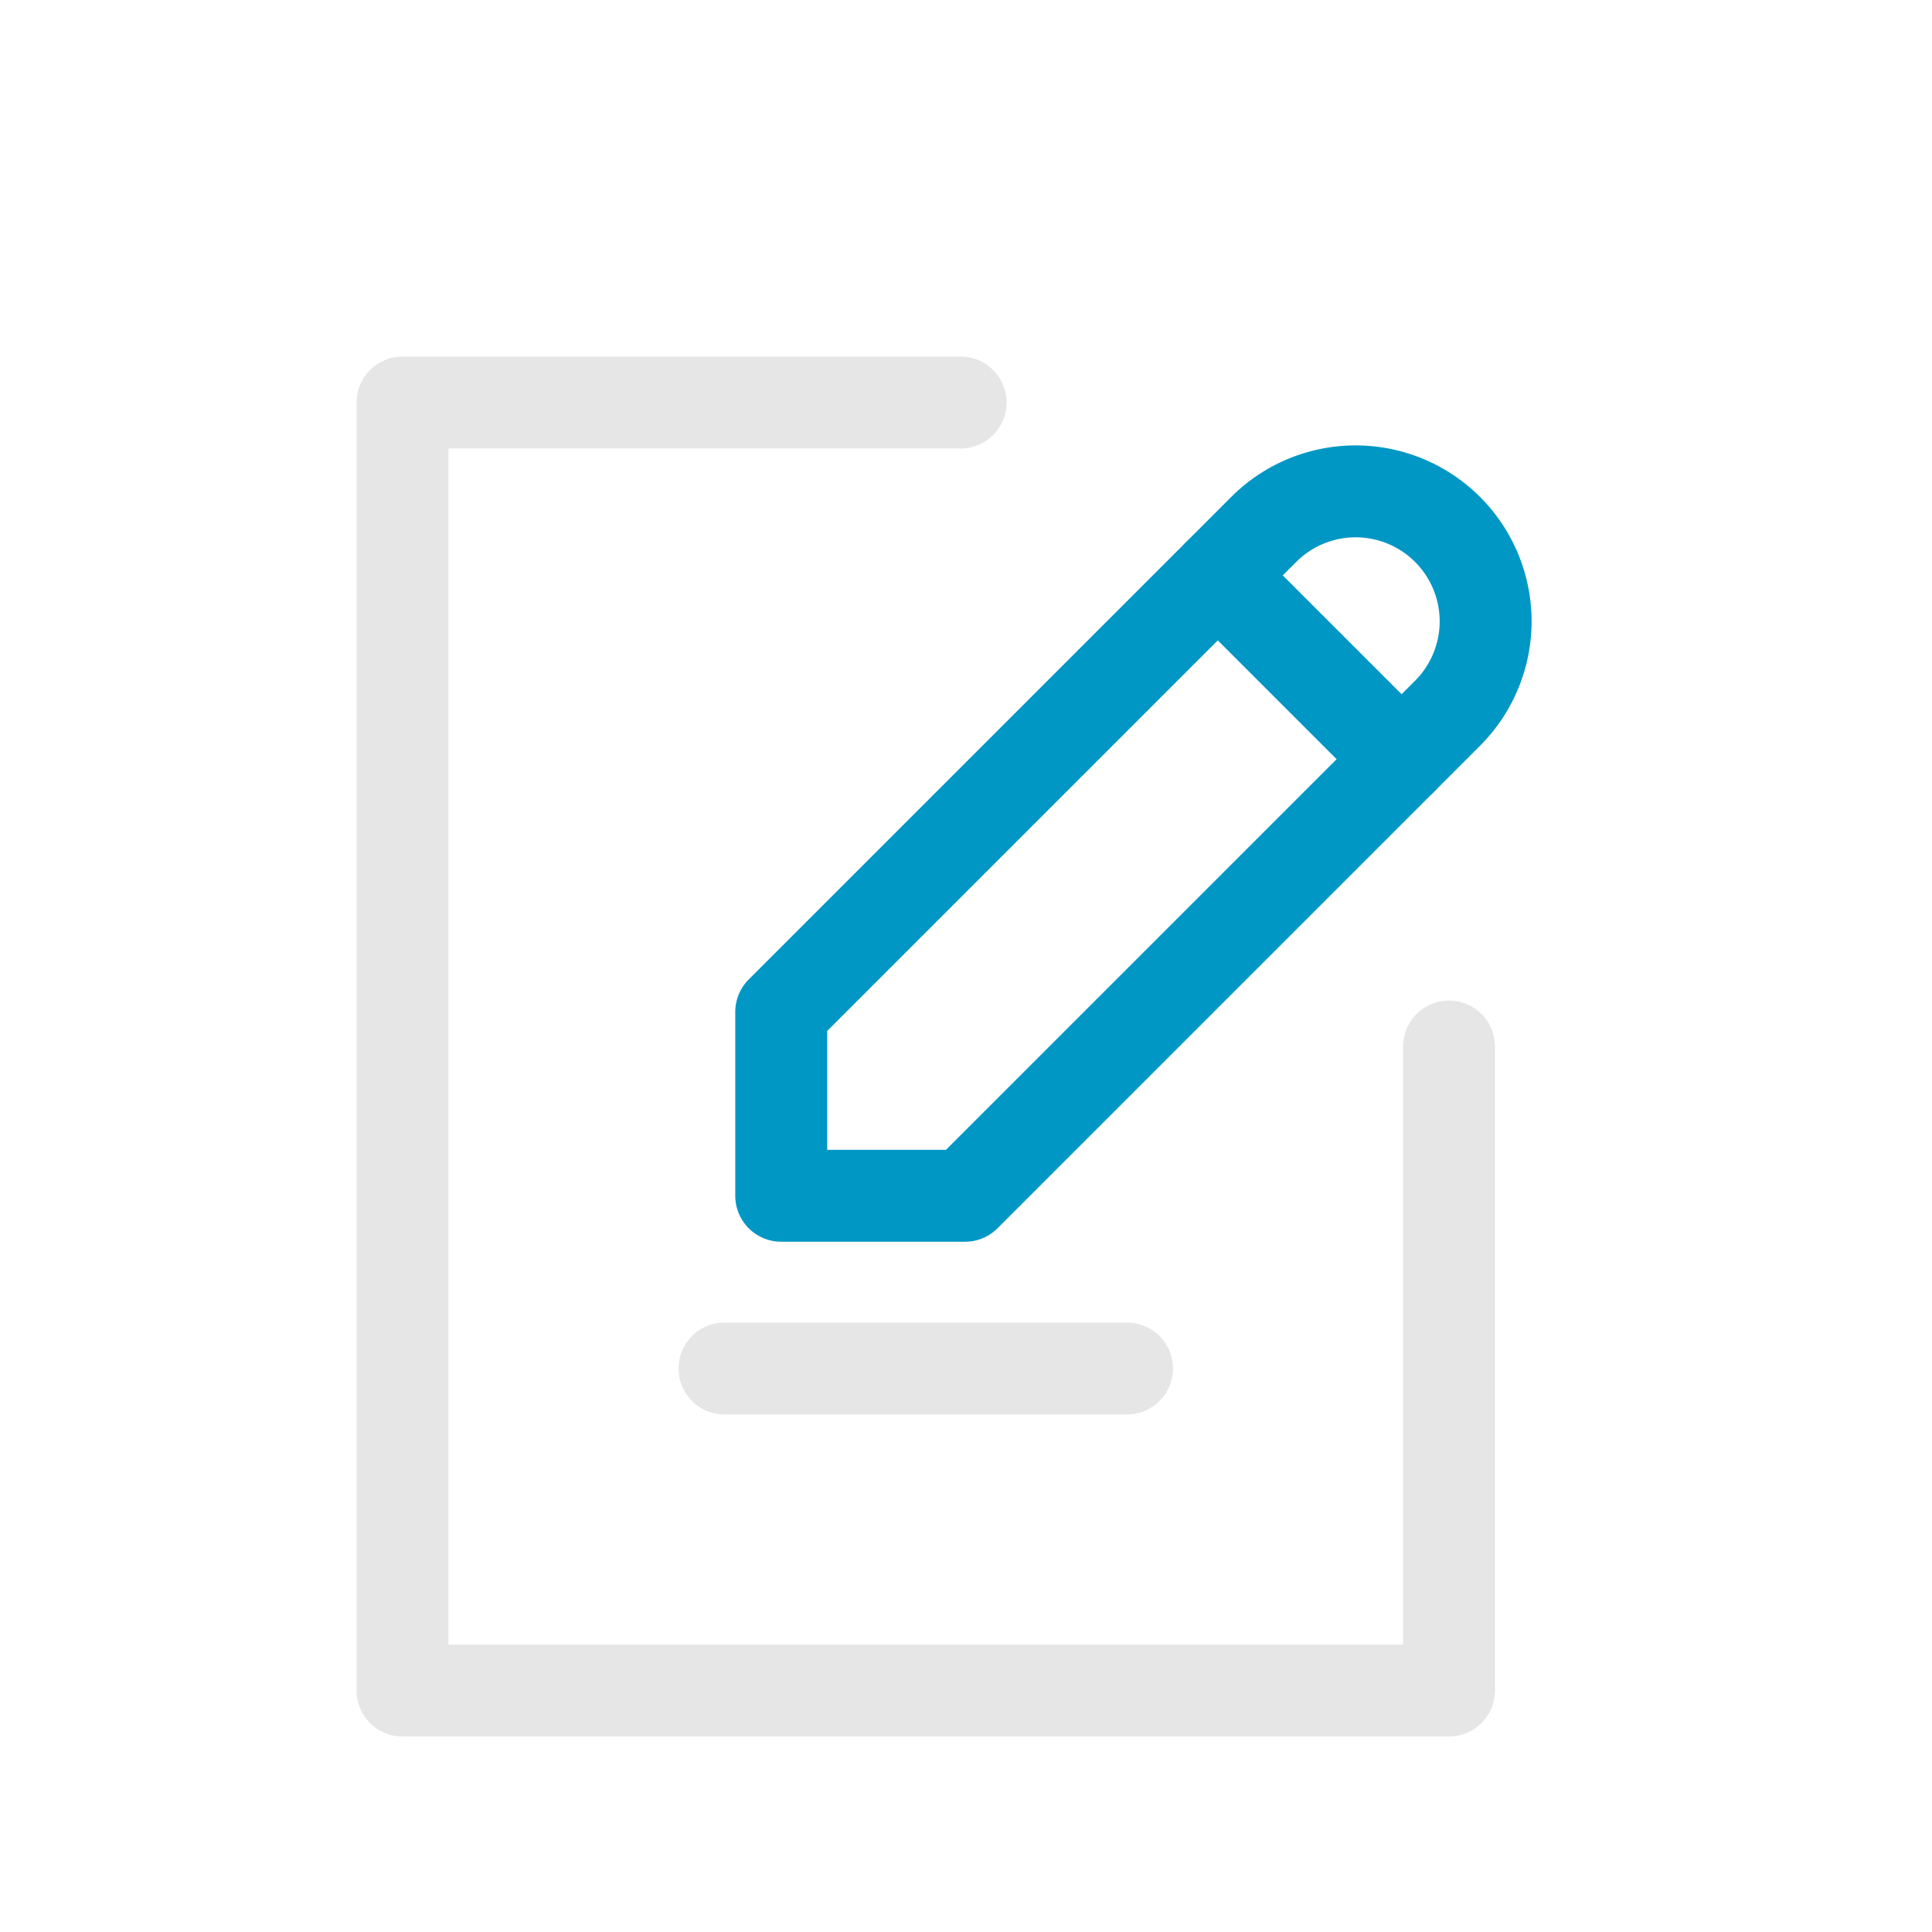 <svg xmlns="http://www.w3.org/2000/svg" width="42.042" height="42.042" viewBox="0 0 42.042 42.042">
  <g id="Group_75" data-name="Group 75" transform="translate(-1805 -575.979)">
    <g id="ad-2" transform="translate(1805 575.979)">
      <path id="Path_560" data-name="Path 560" d="M0,0H42.042V42.042H0Z" fill="none"/>
      <path id="Path_561" data-name="Path 561" d="M17.145,5H5V33.028H27.773V19.014" transform="translate(3.759 3.759)" fill="none" stroke="#e6e6e6" stroke-linecap="round" stroke-linejoin="round" stroke-width="2"/>
      <path id="Path_562" data-name="Path 562" d="M17.759,17H9" transform="translate(6.766 12.78)" fill="none" stroke="#e6e6e6" stroke-linecap="round" stroke-linejoin="round" stroke-width="2"/>
    </g>
    <g id="pencil" transform="translate(1818 582)">
      <path id="Path_564" data-name="Path 564" d="M0,0H24V24H0Z" fill="none"/>
      <path id="Path_565" data-name="Path 565" d="M4,20H8L18.5,9.5a2.828,2.828,0,0,0-4-4L4,16v4" transform="translate(0)" fill="none" stroke="#0097c5" stroke-linecap="round" stroke-linejoin="round" stroke-width="2"/>
      <path id="Path_566" data-name="Path 566" d="M13.5,6.5l4,4" fill="none" stroke="#0097c5" stroke-linecap="round" stroke-linejoin="round" stroke-width="2"/>
    </g>
  </g>
</svg>
